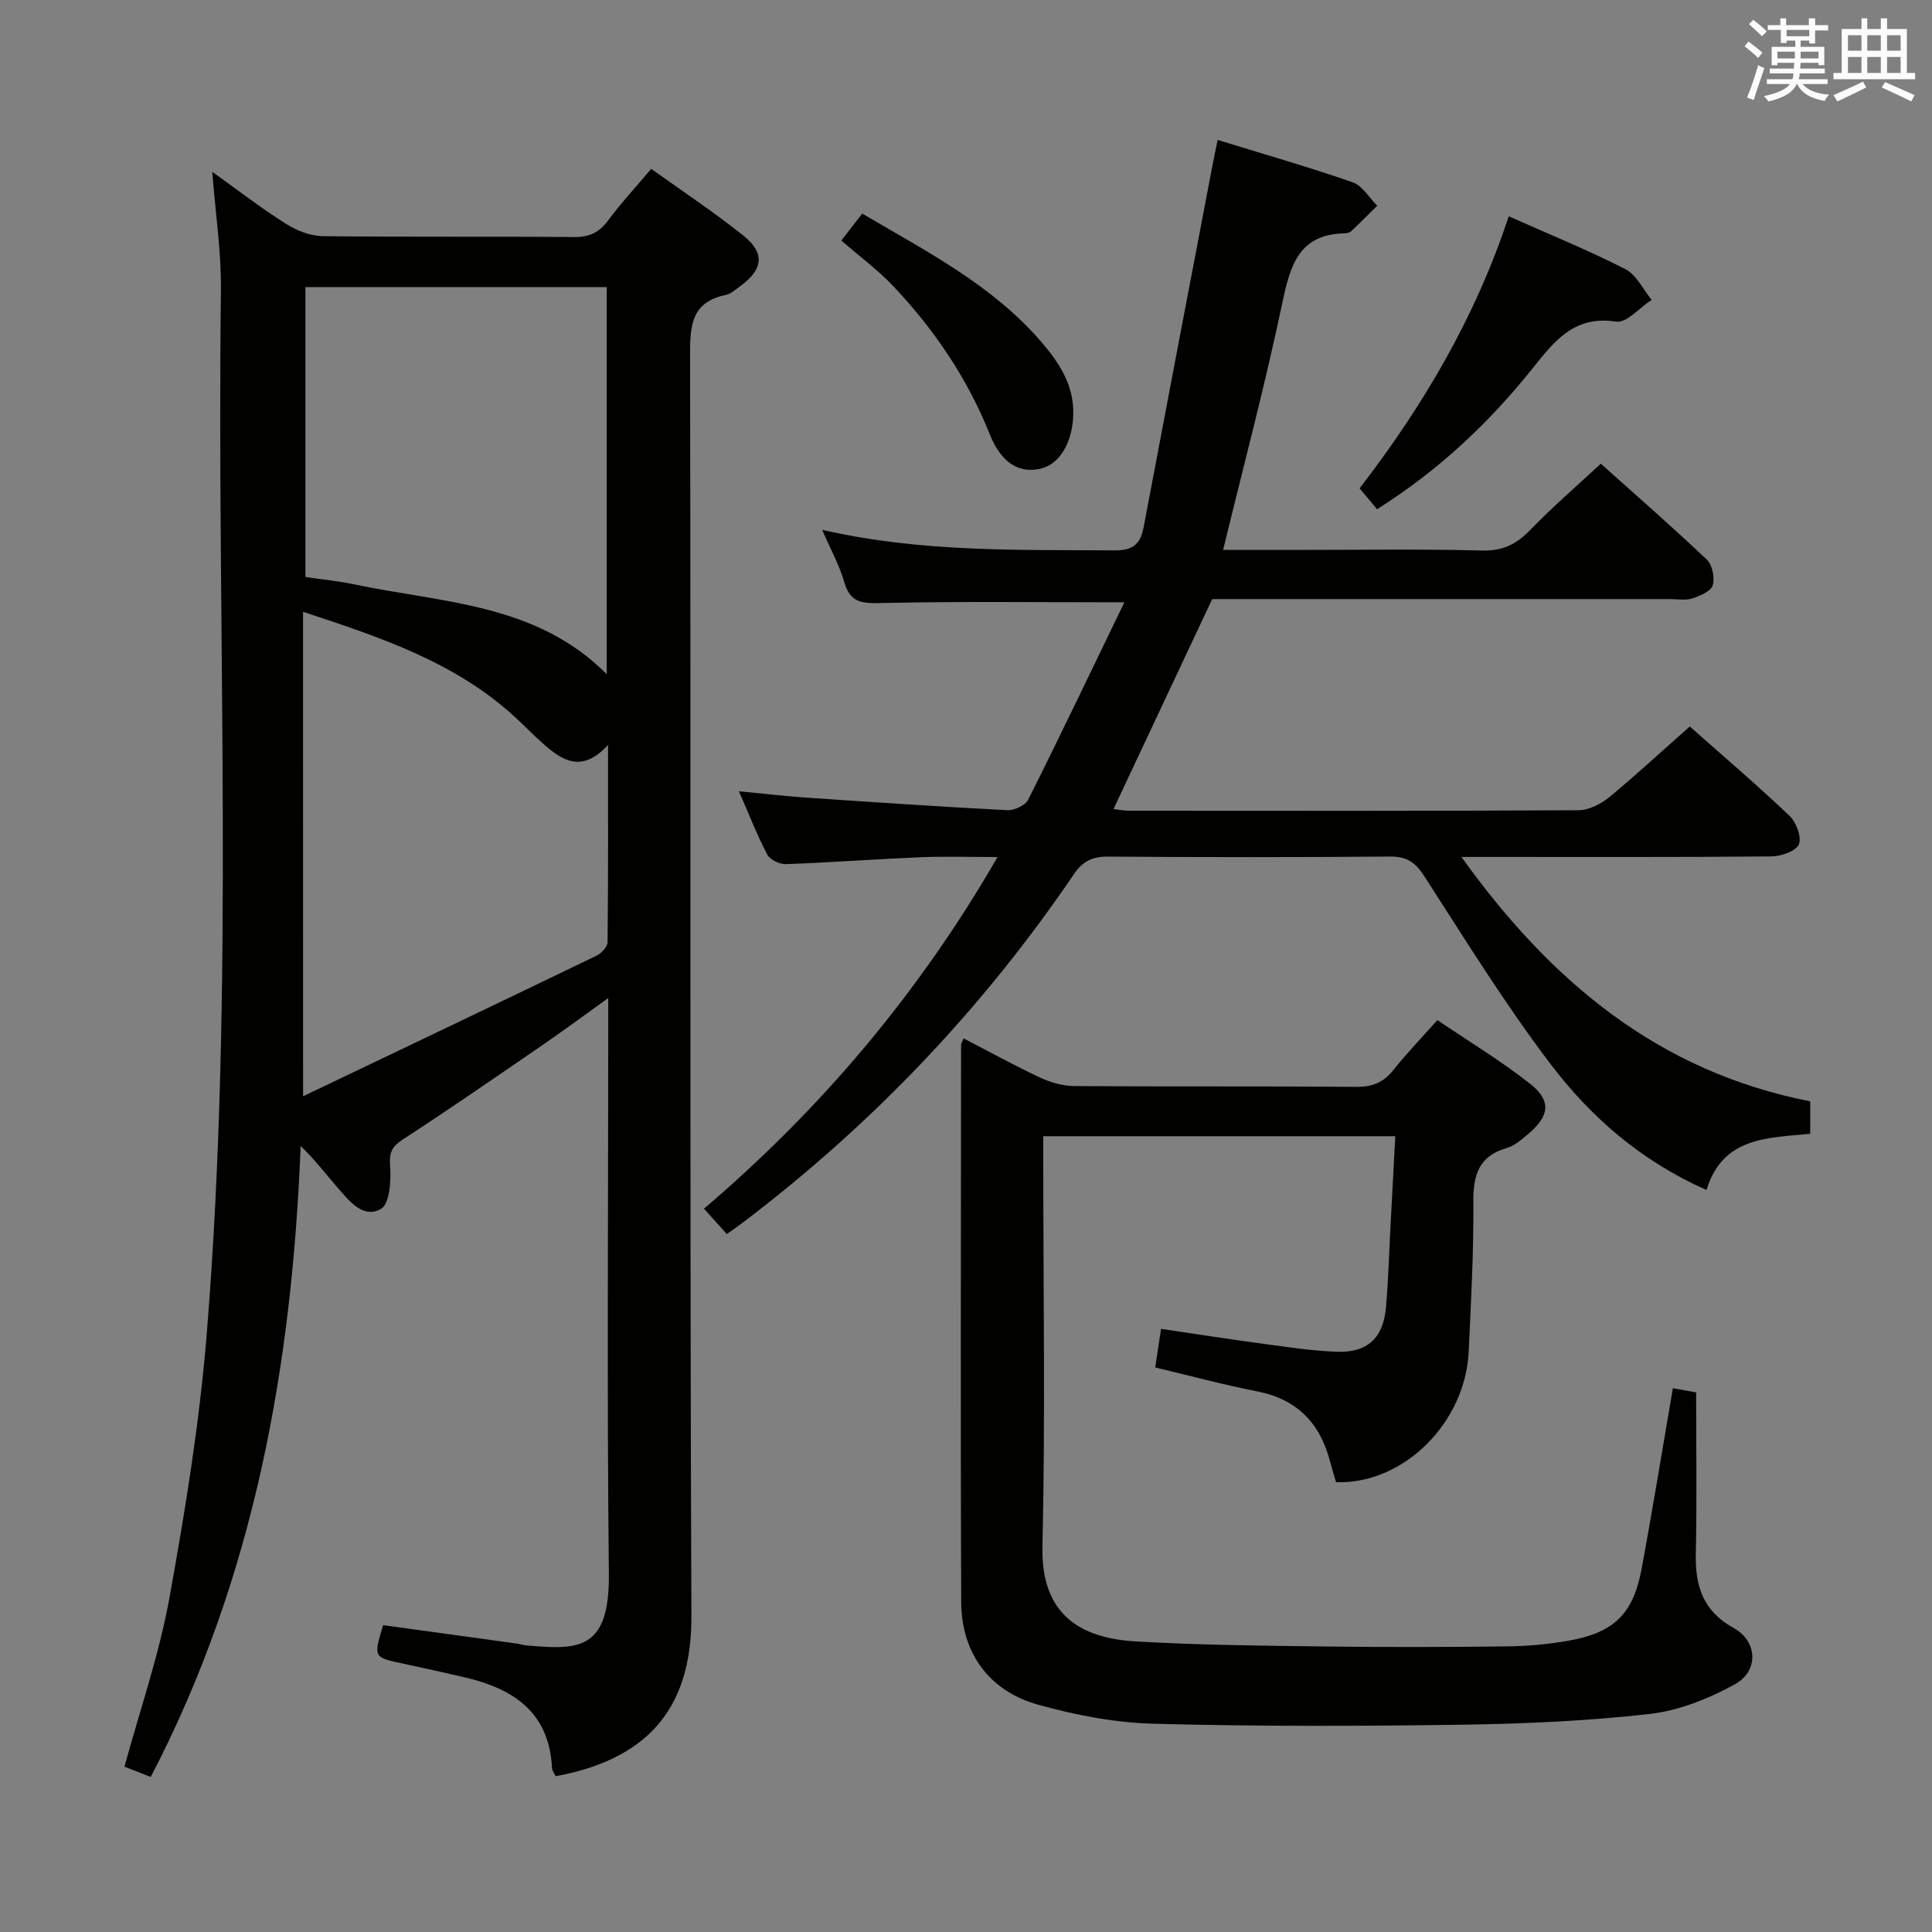 <svg enable-background="new 0 0 400 400" viewBox="0 0 400 400" xmlns="http://www.w3.org/2000/svg"><rect x="0" y="0" width="400" height="400" fill="#808080" stroke="none"/><g fill="#010100"><path d="m43.95 35.58c5.48 3.91 10.18 7.56 15.19 10.72 2.23 1.41 5.08 2.56 7.66 2.59 17.33.22 34.67.03 52 .19 3.19.03 5.24-.92 7.11-3.45 2.66-3.59 5.72-6.88 8.92-10.67 6.48 4.65 13.01 8.96 19.09 13.83 4.53 3.63 4.07 7.01-.67 10.46-.94.68-1.9 1.59-2.97 1.81-7.18 1.48-7.42 6.37-7.41 12.53.19 87-.08 174 .28 261 .08 19.87-9.81 29.75-28.09 33.16-.25-.53-.74-1.1-.77-1.69-.56-11.54-7.98-16.44-18.07-18.78-4.21-.97-8.42-1.93-12.65-2.82-6.27-1.32-6.28-1.29-4.24-7.99 9.23 1.27 18.55 2.55 27.86 3.84.49.07.97.28 1.46.32 10.88.98 17.58 1.34 17.41-14.81-.41-37.66-.13-75.33-.13-113 0-1.76 0-3.53 0-6.19-4.93 3.54-9.02 6.58-13.21 9.46-9.74 6.69-19.46 13.41-29.36 19.85-2.35 1.53-2.78 2.81-2.59 5.54.21 2.99-.08 7.74-1.87 8.79-3.65 2.14-6.56-1.57-8.94-4.31-2.47-2.83-4.73-5.84-7.72-8.7-1.78 45.6-9.64 89.55-31.03 130.64-1.76-.69-3.56-1.39-5.44-2.13 3.2-11.75 7.15-23.09 9.27-34.75 3.29-18.1 6.25-36.36 7.75-54.68 5.86-72.01 2.05-144.19 2.95-216.29.09-7.85-1.12-15.73-1.79-24.47zm18.8 191.39c21.02-10.04 40.92-19.53 60.76-29.11 1.01-.49 2.27-1.83 2.28-2.78.15-13.22.1-26.44.1-40.86-5.48 5.99-9.55 3.18-13.49-.29-2-1.76-3.84-3.69-5.8-5.49-12.33-11.32-27.68-16.45-43.86-21.77.01 33.24.01 65.76.01 100.3zm.49-107.51c3.7.55 6.85.84 9.92 1.49 18.22 3.88 37.81 3.87 52.46 18.64 0-26.98 0-53.52 0-80.14-21 0-41.69 0-62.38 0z"/><path d="m349.85 150.41c6.27 5.56 13.61 11.83 20.62 18.46 1.41 1.33 2.58 4.42 1.97 5.93-.57 1.4-3.66 2.49-5.65 2.51-19.33.18-38.66.11-57.99.11-1.76 0-3.52 0-6.23 0 18.59 25.93 40.93 44.48 72.22 50.6v6.72c-8.71.87-18.14.58-21.47 11.63-13.54-5.97-23.97-15.09-32.32-26.1-9.42-12.41-17.65-25.74-26.11-38.86-1.85-2.87-3.61-4.1-7.06-4.07-19.5.16-38.99.15-58.49.01-3.2-.02-5.19.98-6.98 3.62-18.97 27.92-41.96 52.04-68.9 72.4-.9.68-1.84 1.32-2.98 2.13-1.56-1.73-2.99-3.32-4.73-5.25 24.22-20.67 44.44-44.5 60.78-72.81-5.75 0-10.85-.17-15.93.04-9.3.39-18.58 1.09-27.88 1.43-1.3.05-3.28-.9-3.85-1.96-2.08-3.93-3.69-8.11-5.89-13.13 5.15.49 9.47 1.01 13.8 1.31 13.92.95 27.84 1.89 41.78 2.61 1.44.07 3.73-.99 4.32-2.18 6.74-13.45 13.22-27.03 19.91-40.86-17.58 0-33.86-.21-50.13.15-3.96.09-6.6.12-7.86-4.32-.97-3.42-2.75-6.61-4.57-10.83 20.63 4.71 40.58 4.1 60.49 4.25 3.77.03 5.37-1.21 6.04-4.72 4.7-24.94 9.48-49.86 14.23-74.78.31-1.62.66-3.23 1.11-5.48 9.48 2.92 18.8 5.59 27.95 8.77 2.02.7 3.41 3.19 5.09 4.85-1.79 1.77-3.56 3.56-5.39 5.28-.33.31-.93.42-1.41.44-9.35.21-11.19 6.53-12.81 14.23-3.58 17.02-8.05 33.85-12.3 51.32h14.7c13 0 26-.21 38.99.12 4.28.11 7.09-1.35 9.93-4.29 4.5-4.66 9.44-8.91 14.58-13.69 6.98 6.26 14.61 12.9 21.94 19.85 1.15 1.09 1.7 3.78 1.23 5.34-.38 1.25-2.64 2.18-4.25 2.71-1.36.45-2.97.14-4.47.14-30 0-59.99 0-89.99 0-1.82 0-3.64 0-4.92 0-6.91 14.71-13.61 28.95-20.43 43.46.86.1 2.07.35 3.29.35 31 .02 61.99.07 92.99-.1 2.16-.01 4.65-1.31 6.4-2.73 5.53-4.58 10.79-9.45 16.63-14.61z"/><path d="m288.88 235.24c-24.53 0-48.43 0-72.88 0v5.52c0 26.49.43 52.99-.17 79.46-.33 14.32 8.17 18.95 19.22 19.61 13.11.78 26.27.89 39.41 1.06 12.49.16 24.99.13 37.48-.02 4.3-.05 8.64-.44 12.87-1.19 9.35-1.66 13.34-5.56 15.06-14.84 2.3-12.36 4.3-24.77 6.48-37.43 1.56.28 2.99.54 4.82.87 0 11.18.17 22.32-.07 33.46-.14 6.67 1.51 11.82 7.82 15.31 4.97 2.75 5.28 8.9.27 11.66-5.4 2.97-11.55 5.45-17.6 6.14-12.85 1.46-25.85 2.04-38.8 2.23-21.32.31-42.65.37-63.96-.2-8.02-.21-16.18-1.79-23.94-3.95-10.07-2.81-15.83-10.71-15.88-21.17-.17-38.48-.05-76.96-.03-115.45 0-.28.22-.56.52-1.32 5.31 2.74 10.5 5.61 15.86 8.12 2.17 1.01 4.69 1.73 7.06 1.75 19.49.14 38.98 0 58.47.16 3.34.03 5.6-.97 7.64-3.54 2.68-3.38 5.69-6.49 9.07-10.28 6.49 4.4 13.14 8.42 19.2 13.19 4.42 3.48 4.01 6.63-.29 10.29-1.38 1.17-2.87 2.52-4.54 3-5.86 1.69-6.98 5.64-6.93 11.21.08 10.3-.48 20.61-.96 30.91-.69 14.84-13.55 27.55-27.47 27.07-.39-1.34-.83-2.74-1.2-4.16-2.05-8-6.81-13.02-15.16-14.65-6.98-1.36-13.86-3.23-21.07-4.94.4-2.7.76-5.08 1.2-7.99 7.54 1.11 14.84 2.25 22.16 3.23 4.77.64 9.56 1.35 14.36 1.51 6.23.2 9.5-2.87 10.05-9.18.5-5.79.66-11.6.97-17.41.32-5.82.62-11.62.96-18.04z"/><path d="m285.11 105.43c-1.27-1.51-2.32-2.77-3.62-4.32 13.09-16.99 23.96-35.34 30.88-56.33 8.22 3.66 16.34 6.97 24.13 10.93 2.3 1.17 3.67 4.2 5.46 6.37-2.47 1.6-5.2 4.85-7.36 4.51-8.69-1.35-12.8 4.06-17.3 9.69-8.99 11.23-19.34 21.03-32.19 29.15z"/><path d="m174.19 49.8c2.04-2.64 3.05-3.94 4.32-5.58 13.21 7.79 26.87 14.72 37.05 26.53 3.72 4.31 6.82 8.99 6.65 15.13-.16 5.64-2.77 10.18-6.67 11.13-4.36 1.07-8.17-.98-10.59-7.03-4.64-11.61-11.48-21.7-19.98-30.71-3.19-3.37-6.98-6.16-10.78-9.47z"/></g><path d="m361.2 9.6.8-1c.9.7 1.9 1.4 2.9 2.3l-.9 1.1c-1-1-2-1.8-2.8-2.4zm.5 10.6c.9-2.1 1.6-4.3 2.3-6.7.4.2.8.4 1.3.6-.7 2.1-1.5 4.3-2.2 6.6zm.4-15.2.9-.9c1 .8 2 1.6 2.8 2.4l-1 1c-.9-.9-1.8-1.7-2.7-2.5zm12.5-1.2h1.2v1.4h2.7v1.1h-2.7v2.7h-1.2v-.6h-1.8v1.3h4.9v3.8h-1.2v-.5h-3.7c0 .4-.1.9-.1 1.2h5.1v1h-5.2c0 .5-.1.9-.2 1.2h6v1h-5.2c1.1 1.3 2.9 2 5.5 2.2-.4.4-.7.8-.9 1.3-2.9-.5-4.8-1.6-5.7-3.5h-.1c-.8 1.7-2.7 2.9-5.9 3.6-.2-.4-.6-.8-.9-1.1 2.8-.6 4.6-1.4 5.4-2.5h-4.8v-1h5.3c.1-.3.2-.7.2-1.2h-4.9v-1h5c0-.4 0-.8.1-1.2h-3.5v.5h-1.2v-3.8h4.9v-1.3h-1.8v.5h-1.2v-2.7h-2.7v-1h2.6v-1.4h1.2v1.4h4.7v-1.4zm-6.6 8.3h3.6c0-.4 0-.9 0-1.4h-3.6zm1.9-4.6h4.7v-1.3h-4.7zm6.6 3.2h-3.7v1.4h3.7z" fill="#fbfafc"/><path d="m385.3 3.8h1.3v2.2h2.8v-2.2h1.3v2.2h4.1v9.1h1.7v1.3h-16.9v-1.3h1.7v-9.1h4.1v-2.2zm.4 13.1.7 1.2c-1.8.9-3.8 1.9-6 2.9-.2-.4-.5-.8-.8-1.3 2.3-1 4.3-1.9 6.1-2.8zm-3.1-6.4h2.8v-3.2h-2.8zm0 4.6h2.8v-3.3h-2.8zm4-4.6h2.8v-3.2h-2.8zm0 4.6h2.8v-3.3h-2.8zm3.7 1.9c2.1.9 4.1 1.8 6.1 2.7l-.7 1.3c-2.2-1.1-4.2-2-6.1-2.9zm3.2-9.7h-2.8v3.2h2.8zm-2.8 7.8h2.8v-3.3h-2.8z" fill="#fbfafc"/></svg>